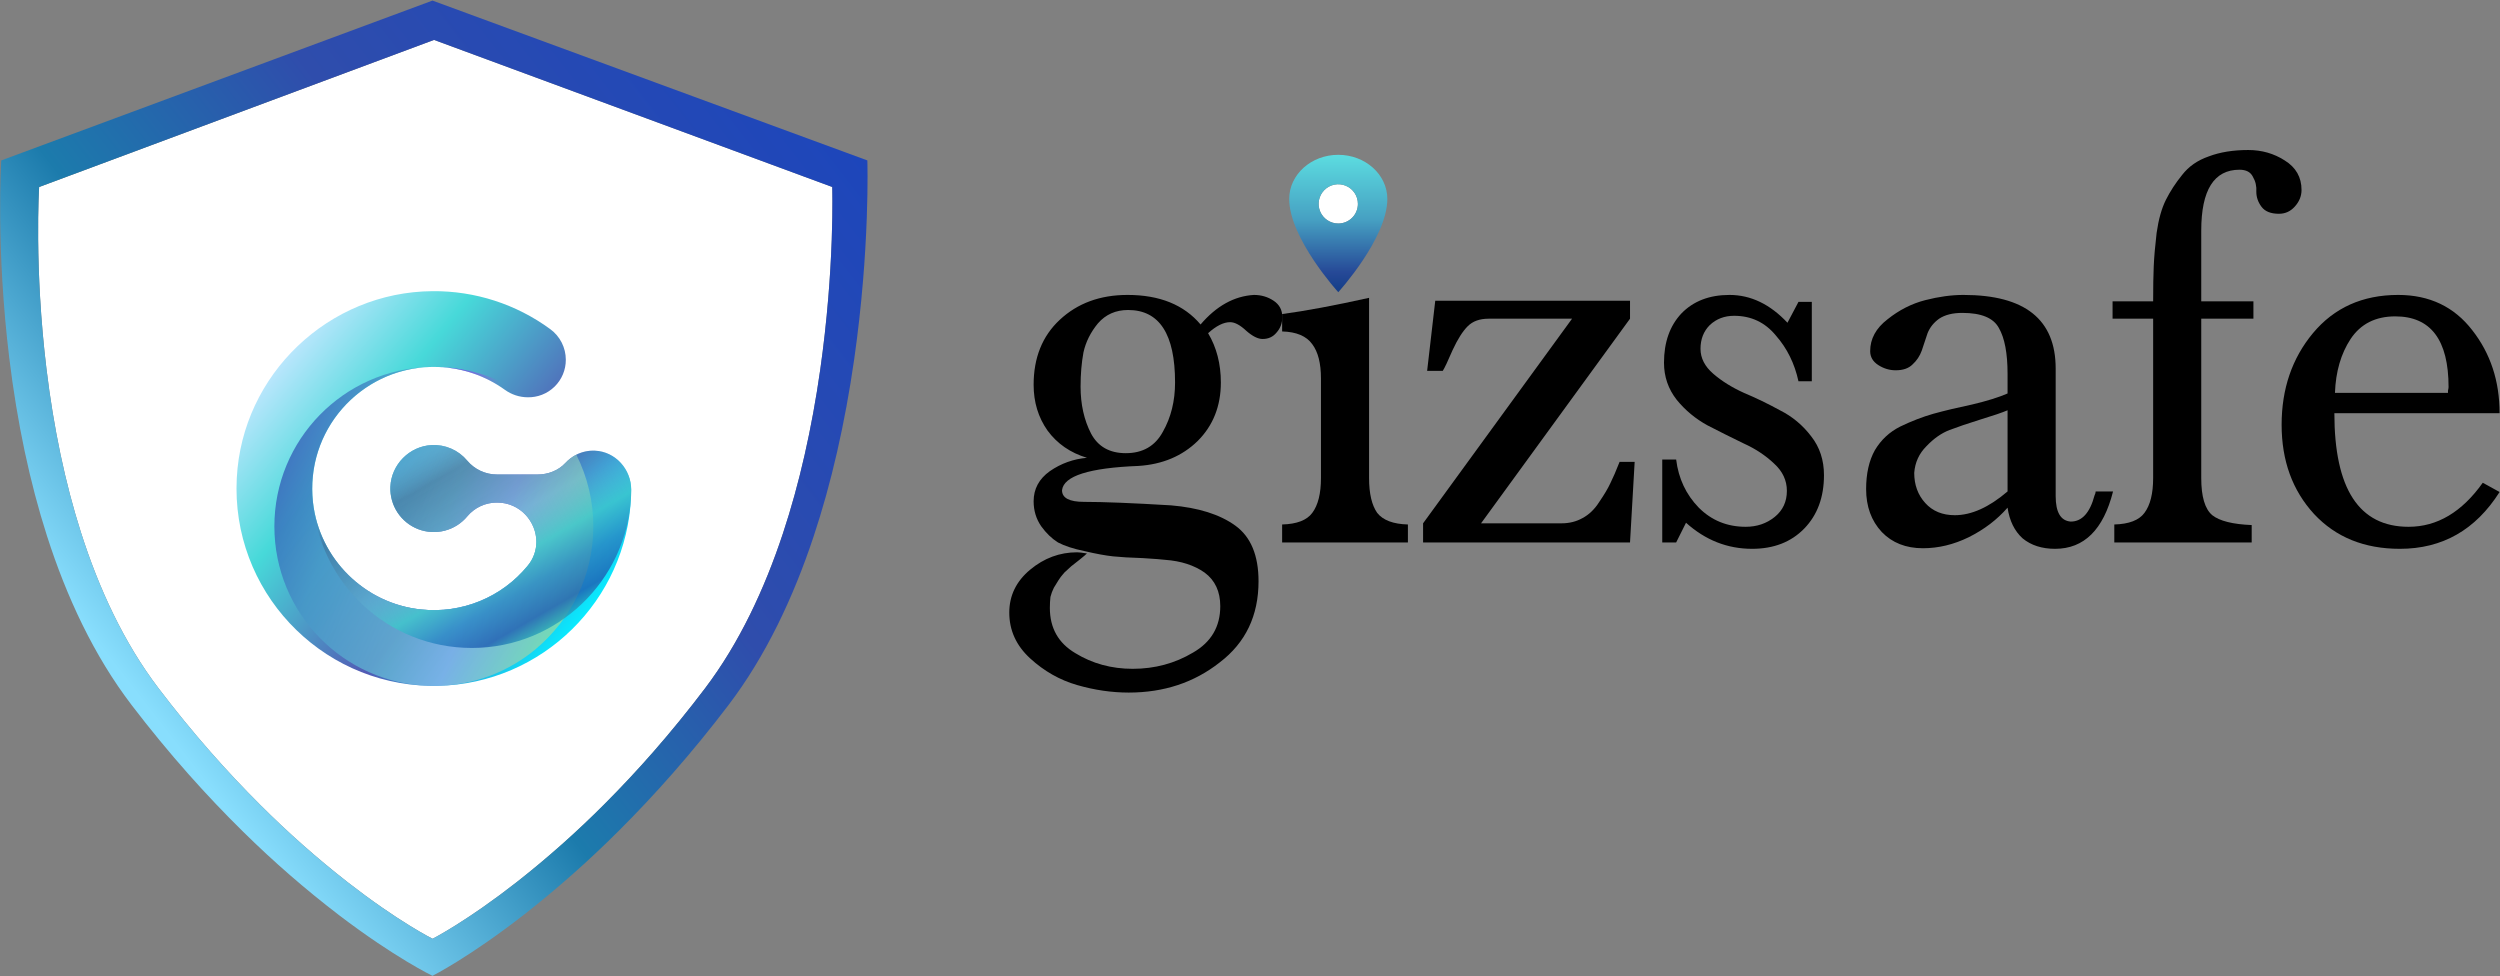 <svg width="3157" height="1233" viewBox="0 0 3157 1233" fill="none" xmlns="http://www.w3.org/2000/svg">
<rect x="0" y="0" width="3157" height="1233" fill="#808080" stroke="none"/>
<g clip-path="url(#clip0_519_2)">
<path d="M548.079 50.386L49.42 236.148C49.405 236.389 47.82 261.448 48.175 302.448C48.382 326.387 49.205 350.898 50.622 375.301C52.393 405.801 55.103 436.223 58.675 465.713C67.767 540.777 82.436 610.346 102.275 672.487C108.009 690.449 114.258 708.02 120.848 724.714C127.785 742.285 135.291 759.366 143.158 775.484C151.409 792.384 160.285 808.698 169.539 823.962C179.001 839.607 189.277 854.744 200.324 869.312C221.371 896.979 243.424 923.964 265.869 949.518C286.269 972.748 307.461 995.318 328.844 1016.6C363.697 1051.43 400.643 1084.09 439.478 1114.4C454.17 1125.81 468.925 1136.65 483.334 1146.61C494.86 1154.58 506.192 1162.01 517.014 1168.69C535.449 1180.08 546.134 1185.41 546.24 1185.46C546.34 1185.41 557.004 1179.98 575.54 1168.37C586.375 1161.58 597.712 1154.05 609.24 1146C623.64 1135.93 638.381 1125.01 653.04 1113.53C691.675 1083.14 728.442 1050.44 763.14 1015.62C784.363 994.397 805.36 971.932 825.547 948.851C847.752 923.462 869.524 896.702 890.259 869.313C901.171 854.852 911.339 839.843 920.723 824.347C929.923 809.191 938.799 792.977 947.095 776.154C955.006 760.114 962.6 743.098 969.668 725.58C976.383 708.938 982.798 691.406 988.736 673.471C1009.28 611.428 1025.12 541.822 1035.83 466.588C1040.03 437.031 1043.44 406.525 1045.97 375.916C1047.99 351.43 1049.45 326.823 1050.31 302.776C1051.77 261.763 1050.97 236.399 1050.96 236.147L548.079 50.386Z" fill="white"/>
<path d="M546.142 1232.26C546.025 1232.21 534.163 1226.49 513.913 1214.33C501.985 1207.16 489.503 1199.19 476.813 1190.63C460.948 1179.92 444.713 1168.26 428.552 1155.96C385.88 1123.32 345.299 1088.04 307.046 1050.31C283.597 1027.28 260.382 1002.82 238.046 977.626C213.478 949.912 189.367 920.616 166.382 890.554C154.321 874.729 143.1 858.281 132.764 841.278C122.658 824.693 112.964 806.97 103.956 788.604C95.366 771.087 87.169 752.526 79.593 733.434C72.393 715.296 65.572 696.203 59.311 676.686C37.649 609.167 21.63 533.576 11.701 452.014C7.801 419.974 4.842 386.922 2.907 353.776C1.36 327.261 0.461 300.628 0.235 274.616C-0.148 230.472 1.577 202.85 1.595 202.576L546.142 0.734L1095.29 202.576V202.586C1095.33 203.737 1096.15 231.286 1094.58 274.972C1093.64 301.097 1092.05 327.835 1089.84 354.443C1087.08 387.702 1083.36 420.849 1078.77 452.963C1067.08 534.71 1049.78 610.34 1027.34 677.754C1020.86 697.241 1013.85 716.291 1006.52 734.374C998.802 753.409 990.509 771.898 981.871 789.326C972.811 807.604 963.122 825.226 953.071 841.69C942.82 858.532 931.717 874.839 919.804 890.549C897.16 920.309 873.414 949.36 849.223 976.894C827.232 1001.92 804.38 1026.27 781.301 1049.24C743.627 1086.88 703.705 1122.2 661.756 1155.01C645.862 1167.38 629.895 1179.13 614.296 1189.95C601.816 1198.61 589.543 1206.69 577.819 1213.97C557.885 1226.34 546.256 1232.21 546.141 1232.26H546.142ZM548.079 50.386L49.42 236.148C49.405 236.389 47.82 261.448 48.175 302.448C48.382 326.387 49.205 350.898 50.622 375.301C52.393 405.801 55.103 436.223 58.675 465.713C67.767 540.777 82.436 610.346 102.275 672.487C108.009 690.449 114.258 708.02 120.848 724.714C127.785 742.285 135.291 759.366 143.158 775.484C151.409 792.384 160.285 808.698 169.539 823.962C179.001 839.607 189.277 854.744 200.324 869.312C221.371 896.979 243.424 923.964 265.869 949.518C286.269 972.748 307.461 995.318 328.844 1016.6C363.696 1051.43 400.643 1084.09 439.478 1114.4C454.17 1125.81 468.925 1136.65 483.334 1146.61C494.86 1154.58 506.192 1162.01 517.014 1168.69C535.449 1180.08 546.134 1185.41 546.24 1185.46C546.34 1185.41 557.004 1179.98 575.54 1168.37C586.375 1161.58 597.712 1154.05 609.24 1146C623.64 1135.93 638.381 1125.01 653.04 1113.53C691.675 1083.14 728.442 1050.44 763.14 1015.62C784.363 994.397 805.36 971.932 825.547 948.851C847.752 923.462 869.524 896.702 890.259 869.313C901.171 854.852 911.338 839.843 920.723 824.347C929.923 809.191 938.799 792.977 947.095 776.154C955.006 760.114 962.6 743.098 969.668 725.58C976.383 708.938 982.798 691.406 988.736 673.471C1009.28 611.428 1025.12 541.822 1035.83 466.588C1040.03 437.031 1043.44 406.525 1045.97 375.916C1047.99 351.43 1049.45 326.823 1050.31 302.776C1051.77 261.763 1050.97 236.399 1050.96 236.147L548.079 50.386Z" fill="url(#paint0_linear_519_2)"/>
<path d="M797.068 618.527C797.068 621.481 796.983 624.396 796.85 627.265C791.506 758.186 684.63 863.362 553.056 866.058C551.316 866.102 549.577 866.147 547.837 866.147C546.097 866.147 544.358 866.103 542.618 866.058C403.272 863.233 291.613 745.358 299.003 603.697C305.788 472.737 415.182 368.513 546.32 367.686C599.739 367.238 651.871 384.076 694.935 415.686C701.006 420.127 705.943 425.939 709.343 432.648C712.744 439.358 714.511 446.776 714.503 454.297V454.341C714.524 460.658 713.278 466.914 710.837 472.74C708.397 478.566 704.812 483.843 700.295 488.258C695.778 492.673 690.421 496.137 684.541 498.444C678.661 500.752 672.378 501.855 666.064 501.69C655.865 501.563 645.953 498.299 637.673 492.342C613.24 474.626 584.089 464.576 553.929 463.471C551.887 463.386 549.885 463.342 547.842 463.342C546.231 463.342 544.665 463.386 543.059 463.426C542.917 463.386 542.766 463.386 542.623 463.426C464.881 466.041 401.656 526.694 394.92 603.266C394.075 612.551 394.075 621.892 394.92 631.176C395.053 632.311 395.138 633.441 395.267 634.571C403.267 705.701 460.791 762.532 532.016 769.664C557.231 772.299 582.705 768.633 606.154 758.995C629.603 749.357 650.292 734.049 666.366 714.444C673.445 705.996 677.338 695.332 677.366 684.309C677.366 658.872 656.93 634.615 627.666 634.615C620.512 634.577 613.437 636.115 606.945 639.121C600.452 642.126 594.701 646.524 590.101 652.003C582.769 660.85 572.847 667.173 561.732 670.083C550.617 672.993 538.869 672.343 528.142 668.224C517.416 664.105 508.252 656.726 501.941 647.124C495.631 637.523 492.491 626.183 492.964 614.703C494.05 586.703 517.008 563.483 545.012 562.046C553.504 561.595 561.985 563.128 569.781 566.525C577.577 569.921 584.475 575.088 589.927 581.614C594.544 587.135 600.317 591.573 606.838 594.616C613.36 597.659 620.47 599.232 627.666 599.224H678.757C692.057 599.224 705.146 594.267 714.147 584.483C718.043 580.276 722.65 576.789 727.757 574.183C735.072 570.485 743.221 568.746 751.409 569.137C777.287 570.306 797.068 592.654 797.068 618.527Z" fill="url(#paint1_linear_519_2)"/>
<path d="M637.673 492.345C613.24 474.629 584.089 464.579 553.929 463.474C594.311 464.589 633.407 477.914 666.064 501.693C655.865 501.566 645.953 498.303 637.673 492.345V492.345Z" fill="url(#paint2_linear_519_2)"/>
<path style="mix-blend-mode:multiply" opacity="0.8" d="M749.243 664.746C749.243 726.604 721.343 781.951 676.637 819.574C641.905 848.629 598.332 865.019 553.061 866.058C551.321 866.102 549.582 866.147 547.842 866.147C546.102 866.147 544.363 866.103 542.623 866.058C433.839 863.318 346.486 774.23 346.486 664.746C346.486 555.262 433.839 466.171 542.623 463.43C454.577 466.389 385.137 543.83 395.268 634.571C403.268 705.701 460.792 762.532 532.016 769.664C557.231 772.299 582.706 768.633 606.154 758.995C629.603 749.357 650.292 734.049 666.366 714.444C673.445 705.995 677.338 695.332 677.366 684.309C677.366 658.872 656.93 634.615 627.666 634.615C620.512 634.577 613.437 636.115 606.945 639.12C600.452 642.126 594.702 646.524 590.101 652.003C582.77 660.85 572.847 667.175 561.732 670.085C550.617 672.995 538.868 672.345 528.142 668.226C517.415 664.107 508.251 656.727 501.941 647.125C495.63 637.523 492.49 626.184 492.964 614.703C494.05 586.703 517.008 563.483 545.012 562.046C553.504 561.595 561.985 563.128 569.781 566.525C577.578 569.921 584.475 575.088 589.927 581.614C594.544 587.135 600.317 591.573 606.839 594.616C613.36 597.659 620.47 599.232 627.666 599.224H678.757C692.057 599.224 705.146 594.267 714.147 584.483C718.043 580.276 722.65 576.789 727.757 574.183C741.926 602.267 749.286 633.291 749.243 664.746Z" fill="url(#paint3_linear_519_2)"/>
<path style="mix-blend-mode:multiply" opacity="0.8" d="M797.068 618.527C797.068 621.481 796.983 624.396 796.85 627.265C791.462 733.665 703.5 818.228 595.756 818.228C489.36 818.228 402.27 735.703 394.92 631.176C395.053 632.311 395.138 633.441 395.267 634.571C403.267 705.701 460.791 762.532 532.016 769.664C557.231 772.299 582.705 768.633 606.154 758.995C629.603 749.357 650.292 734.049 666.366 714.444C673.445 705.996 677.337 695.332 677.366 684.309C677.366 658.873 656.93 634.615 627.666 634.615C620.512 634.577 613.437 636.115 606.944 639.12C600.452 642.126 594.701 646.524 590.101 652.003C582.769 660.85 572.847 667.173 561.732 670.083C550.616 672.993 538.868 672.343 528.142 668.224C517.416 664.105 508.252 656.726 501.941 647.124C495.63 637.523 492.491 626.183 492.964 614.703C494.05 586.703 517.008 563.483 545.012 562.046C553.505 561.594 561.986 563.126 569.783 566.522C577.581 569.918 584.479 575.085 589.932 581.611C594.549 587.132 600.322 591.57 606.843 594.613C613.364 597.656 620.475 599.229 627.671 599.221H678.762C692.062 599.221 705.151 594.264 714.152 584.48C718.047 580.273 722.655 576.786 727.762 574.18C735.077 570.481 743.226 568.741 751.414 569.131C777.286 570.306 797.068 592.654 797.068 618.527Z" fill="url(#paint4_linear_519_2)"/>
<path d="M1525.59 420.748C1536.33 438.804 1541.7 459.544 1541.7 482.968C1541.7 512.736 1531.94 537.38 1512.42 556.9C1492.9 575.932 1468.01 586.424 1437.75 588.376C1375.29 590.816 1343.08 601.064 1341.13 619.12C1341.13 628.88 1350.4 633.76 1368.94 633.76C1393.34 633.76 1429.94 635.224 1478.74 638.152C1513.39 641.08 1540.48 649.62 1560 663.772C1579.52 677.924 1589.28 701.348 1589.28 734.044C1589.28 777.476 1572.93 811.636 1540.23 836.524C1508.02 861.9 1469.72 874.588 1425.31 874.588C1403.84 874.588 1382.12 871.416 1360.16 865.072C1338.2 858.728 1318.44 847.504 1300.87 831.4C1283.3 815.296 1274.52 796.02 1274.52 773.572C1274.52 752.1 1283.3 734.044 1300.87 719.404C1318.44 704.764 1338.2 697.444 1360.16 697.444C1362.6 697.444 1366.75 697.932 1372.6 698.908C1371.14 700.372 1367.97 703.056 1363.09 706.96C1358.21 710.864 1354.79 713.548 1352.84 715.012C1350.89 716.964 1347.96 719.648 1344.06 723.064C1340.64 726.968 1338.2 730.14 1336.74 732.58C1335.27 735.02 1333.32 738.192 1330.88 742.096C1328.93 746 1327.46 749.904 1326.49 753.808C1326 758.2 1325.76 762.836 1325.76 767.716C1325.76 793.092 1336.49 812.124 1357.96 824.812C1379.44 837.988 1403.59 844.576 1430.43 844.576C1458.25 844.576 1483.62 837.744 1506.56 824.08C1529.5 810.904 1540.96 791.384 1540.96 765.52C1540.96 746.976 1534.38 732.824 1521.2 723.064C1508.02 713.792 1491.43 708.424 1471.42 706.96C1468.01 706.472 1458.49 705.74 1442.88 704.764C1427.26 704.276 1414.82 703.544 1405.54 702.568C1396.27 701.592 1384.32 699.396 1369.68 695.98C1355.52 693.052 1344.3 689.392 1336 685C1328.2 680.12 1321.12 673.288 1314.78 664.504C1308.43 655.232 1305.26 644.74 1305.26 633.028C1305.26 617.412 1312.09 604.724 1325.76 594.964C1339.91 585.204 1355.52 579.592 1372.6 578.128C1351.62 571.784 1335.03 560.316 1322.83 543.724C1311.12 527.132 1305.26 507.856 1305.26 485.896C1305.26 451.736 1316.24 424.408 1338.2 403.912C1360.65 382.928 1389.2 372.436 1423.84 372.436C1464.35 372.436 1495.09 384.88 1516.08 409.768C1536.08 386.344 1558.53 373.9 1583.42 372.436C1592.69 372.436 1600.99 374.876 1608.31 379.756C1615.63 384.636 1619.29 391.468 1619.29 400.252C1619.29 408.06 1616.85 414.648 1611.97 420.016C1607.58 425.384 1601.72 428.068 1594.4 428.068C1588.54 428.068 1581.71 424.652 1573.9 417.82C1566.1 410.5 1559.26 406.84 1553.41 406.84C1545.11 406.84 1535.84 411.476 1525.59 420.748ZM1483.87 482.968C1483.87 421.968 1464.1 391.468 1424.58 391.468C1408.96 391.468 1396.27 397.08 1386.51 408.304C1377.24 419.528 1371.14 431.728 1368.21 444.904C1365.77 458.08 1364.55 472.476 1364.55 488.092C1364.55 510.54 1368.94 530.304 1377.73 547.384C1386.51 563.976 1401.15 572.272 1421.65 572.272C1443.12 572.272 1458.74 563.244 1468.5 545.188C1478.74 527.132 1483.87 506.392 1483.87 482.968Z" fill="black"/>
<path d="M1728.87 376.096V603.748C1728.87 623.268 1732.29 637.908 1739.12 647.668C1746.44 656.94 1759.37 661.82 1777.91 662.308V685H1619.07V662.308C1637.61 661.82 1650.3 656.94 1657.13 647.668C1664.45 637.908 1668.11 623.268 1668.11 603.748V477.844C1668.11 458.812 1664.45 444.416 1657.13 434.656C1649.81 424.408 1637.13 419.04 1619.07 418.552V396.592C1648.35 392.688 1684.95 385.856 1728.87 376.096Z" fill="black"/>
<path d="M2045.21 583.252H2064.25L2058.39 685H1797.07V660.844L1985.19 402.448H1879.78C1868.56 402.448 1859.77 405.62 1853.43 411.964C1847.09 418.308 1840.74 428.312 1834.4 441.976C1828.54 455.64 1824.39 464.424 1821.95 468.328H1802.19L1812.44 379.756H2058.39V402.448L1870.27 660.844H1972.01C1981.77 660.844 1990.56 658.648 1998.37 654.256C2006.66 649.864 2013.74 643.032 2019.59 633.76C2025.94 624.488 2030.57 616.68 2033.5 610.336C2036.92 603.504 2040.82 594.476 2045.21 583.252Z" fill="black"/>
<path d="M2287.95 381.22V481.504H2271.11C2266.23 459.056 2256.72 439.78 2242.56 423.676C2228.9 407.084 2211.33 398.788 2189.86 398.788C2177.66 398.788 2167.41 402.692 2159.12 410.5C2151.31 418.308 2147.4 428.312 2147.4 440.512C2147.4 452.224 2152.77 462.716 2163.51 471.988C2174.24 481.26 2187.18 489.312 2202.3 496.144C2217.43 502.488 2232.56 509.808 2247.69 518.104C2263.3 525.912 2276.48 536.892 2287.22 551.044C2297.95 564.708 2303.32 581.056 2303.32 600.088C2303.32 627.904 2295.02 650.352 2278.43 667.432C2261.84 684.512 2239.88 693.052 2212.55 693.052C2181.32 693.052 2153.5 682.072 2129.1 660.112L2116.66 685H2099.09V580.324H2116.66C2119.59 604.236 2129.1 624.488 2145.21 641.08C2161.31 657.184 2181.08 665.236 2204.5 665.236C2218.65 665.236 2230.85 661.088 2241.1 652.792C2251.35 644.496 2256.47 633.516 2256.47 619.852C2256.47 606.676 2251.1 595.208 2240.37 585.448C2229.63 575.2 2216.7 566.66 2201.57 559.828C2186.44 552.508 2171.32 544.944 2156.19 537.136C2141.06 528.84 2128.13 518.104 2117.39 504.928C2106.66 491.264 2101.29 475.648 2101.29 458.08C2101.29 432.216 2108.61 411.476 2123.25 395.86C2138.38 380.244 2158.63 372.436 2184 372.436C2210.84 372.436 2235.24 384.148 2257.2 407.572L2271.11 381.22H2287.95Z" fill="black"/>
<path d="M2646.41 620.584H2668.37C2656.17 668.896 2631.77 693.052 2595.17 693.052C2578.58 693.052 2564.91 688.66 2554.18 679.876C2543.93 670.604 2537.59 657.672 2535.15 641.08C2521.97 656.208 2505.62 668.652 2486.1 678.412C2467.07 687.684 2447.79 692.32 2428.27 692.32C2406.8 692.32 2389.48 685.488 2376.3 671.824C2363.13 657.672 2356.54 639.616 2356.54 617.656C2356.54 598.136 2360.2 581.788 2367.52 568.612C2375.33 555.436 2386.06 545.432 2399.73 538.6C2413.88 531.768 2427.79 526.4 2441.45 522.496C2455.6 518.592 2471.95 514.688 2490.49 510.784C2509.04 506.392 2523.92 501.756 2535.15 496.876V471.988C2535.15 446.124 2531.49 426.848 2524.17 414.16C2517.33 401.472 2501.96 395.128 2478.05 395.128C2465.85 395.128 2456.09 397.568 2448.77 402.448C2441.94 407.328 2437.06 413.428 2434.13 420.748C2431.69 428.068 2429.25 435.388 2426.81 442.708C2424.37 449.54 2420.47 455.396 2415.1 460.276C2410.22 465.156 2403.14 467.596 2393.87 467.596C2386.06 467.596 2378.74 465.4 2371.91 461.008C2365.08 456.616 2361.66 450.76 2361.66 443.44C2361.66 427.824 2368.98 414.404 2383.62 403.18C2398.26 391.468 2414.12 383.416 2431.2 379.024C2448.28 374.632 2464.39 372.436 2479.51 372.436C2557.11 372.436 2595.9 403.424 2595.9 465.4V626.44C2595.9 646.936 2602.25 657.672 2614.93 658.648C2629.09 658.648 2639.09 647.668 2644.95 625.708C2645.92 623.756 2646.41 622.048 2646.41 620.584ZM2535.15 518.104C2528.31 521.032 2516.85 524.936 2500.74 529.816C2485.13 534.696 2472.19 539.088 2461.95 542.992C2451.7 546.896 2441.94 553.728 2432.67 563.488C2423.39 572.76 2418.27 583.984 2417.29 597.16C2417.29 612.288 2421.93 624.976 2431.2 635.224C2440.47 645.472 2452.92 650.596 2468.53 650.596C2489.52 650.596 2511.72 640.592 2535.15 620.584V518.104Z" fill="black"/>
<path d="M2845.62 380.488V402.448H2779.74V603.748C2779.74 627.172 2784.38 642.788 2793.65 650.596C2802.92 657.916 2819.51 662.064 2843.43 663.04V685H2669.94V662.308C2688.49 661.82 2701.17 656.94 2708.01 647.668C2715.33 637.908 2718.99 623.268 2718.99 603.748V402.448H2667.75V380.488H2718.99C2718.99 362.432 2719.23 347.792 2719.72 336.568C2720.21 324.856 2721.43 310.704 2723.38 294.112C2725.82 277.032 2729.72 263.124 2735.09 252.388C2740.46 241.652 2747.29 231.16 2755.59 220.912C2763.88 210.176 2775.11 202.368 2789.26 197.488C2803.41 192.12 2820 189.436 2839.03 189.436C2856.11 189.436 2871.49 193.828 2885.15 202.612C2899.3 211.396 2906.38 223.84 2906.38 239.944C2906.38 247.752 2903.45 254.828 2897.59 261.172C2892.23 267.028 2885.64 269.956 2877.83 269.956C2867.58 269.956 2860.26 267.028 2855.87 261.172C2851.48 255.316 2849.28 248.972 2849.28 242.14C2849.77 235.308 2848.31 228.964 2844.89 223.108C2841.96 217.252 2836.35 214.324 2828.05 214.324C2795.85 214.324 2779.74 239.944 2779.74 291.184V380.488H2845.62Z" fill="black"/>
<path d="M3156.47 521.764H2947.85C2947.85 617.412 2979.08 665.236 3041.54 665.236C3077.65 665.236 3108.89 646.692 3135.24 609.604L3156.47 621.316C3126.21 669.14 3084.24 693.052 3030.56 693.052C2985.67 693.052 2949.55 678.412 2922.23 649.132C2894.9 619.364 2881.23 581.788 2881.23 536.404C2881.23 491.02 2894.41 452.468 2920.76 420.748C2947.6 388.54 2983.47 372.436 3028.37 372.436C3067.89 372.436 3099.13 387.32 3122.06 417.088C3145 446.368 3156.47 481.26 3156.47 521.764ZM3091.32 496.144C3091.32 495.656 3091.32 494.68 3091.32 493.216C3091.81 491.264 3092.05 489.8 3092.05 488.824C3092.05 429.288 3069.6 399.52 3024.71 399.52C2999.82 399.52 2981.03 409.036 2968.34 428.068C2956.14 446.612 2949.55 469.304 2948.58 496.144H3091.32Z" fill="black"/>
<path d="M1689.96 282.25C1685.06 282.25 1680.27 280.796 1676.19 278.073C1672.12 275.349 1668.94 271.478 1667.06 266.949C1665.19 262.42 1664.7 257.436 1665.65 252.628C1666.61 247.82 1668.97 243.404 1672.44 239.938C1675.9 236.471 1680.32 234.111 1685.13 233.154C1689.94 232.198 1694.92 232.689 1699.45 234.565C1703.98 236.441 1707.85 239.618 1710.57 243.694C1713.3 247.77 1714.75 252.562 1714.75 257.464C1714.75 264.038 1712.14 270.342 1707.49 274.99C1702.84 279.639 1696.54 282.25 1689.96 282.25Z" fill="white"/>
<path d="M1689.96 195.5C1655.75 195.5 1628 220.484 1628 251.268C1628 300.839 1689.96 369 1689.96 369C1689.96 369 1751.93 300.839 1751.93 251.268C1751.93 220.484 1724.17 195.5 1689.96 195.5ZM1689.96 282.25C1685.06 282.25 1680.27 280.796 1676.19 278.073C1672.12 275.349 1668.94 271.478 1667.06 266.949C1665.19 262.42 1664.7 257.437 1665.65 252.628C1666.61 247.82 1668.97 243.404 1672.44 239.938C1675.9 236.471 1680.32 234.111 1685.13 233.154C1689.94 232.198 1694.92 232.689 1699.45 234.565C1703.98 236.441 1707.85 239.618 1710.57 243.694C1713.3 247.77 1714.75 252.562 1714.75 257.464C1714.75 264.038 1712.14 270.342 1707.49 274.99C1702.84 279.639 1696.54 282.25 1689.96 282.25Z" fill="url(#paint5_linear_519_2)"/>
</g>
<defs>
<linearGradient id="paint0_linear_519_2" x1="274.02" y1="1006.89" x2="1176.71" y2="308.92" gradientUnits="userSpaceOnUse">
<stop stop-color="#88DEFD"/>
<stop offset="0.284" stop-color="#1C7BAC"/>
<stop offset="0.573" stop-color="#2F4DAC"/>
<stop offset="1" stop-color="#1D46BB"/>
</linearGradient>
<linearGradient id="paint1_linear_519_2" x1="340.024" y1="479.833" x2="728.323" y2="792.33" gradientUnits="userSpaceOnUse">
<stop stop-color="#B8E6FC"/>
<stop offset="0.264" stop-color="#47D9D9"/>
<stop offset="0.657" stop-color="#525AB4"/>
<stop offset="1" stop-color="#08ECFF"/>
</linearGradient>
<linearGradient id="paint2_linear_519_2" x1="630.854" y1="481.781" x2="564.192" y2="503.98" gradientUnits="userSpaceOnUse">
<stop stop-color="#DB25E8" stop-opacity="0"/>
<stop offset="0.134" stop-color="#C525E8" stop-opacity="0.161"/>
<stop offset="0.451" stop-color="#9625E8" stop-opacity="0.518"/>
<stop offset="0.71" stop-color="#7325E8" stop-opacity="0.776"/>
<stop offset="0.9" stop-color="#5E25E8" stop-opacity="0.937"/>
<stop offset="1" stop-color="#5625E8"/>
</linearGradient>
<linearGradient id="paint3_linear_519_2" x1="781.061" y1="703.852" x2="322.333" y2="527.835" gradientUnits="userSpaceOnUse">
<stop stop-color="#8FE68B"/>
<stop offset="0.312" stop-color="#89B6EB"/>
<stop offset="0.451" stop-color="#65B7D5"/>
<stop offset="0.71" stop-color="#4695C7"/>
<stop offset="0.9" stop-color="#325BB7"/>
<stop offset="1" stop-color="#1BB76F"/>
</linearGradient>
<linearGradient id="paint4_linear_519_2" x1="511.141" y1="586.313" x2="649.419" y2="826.726" gradientUnits="userSpaceOnUse">
<stop stop-color="#64AED5" stop-opacity="0.18"/>
<stop offset="0.134" stop-color="#303151" stop-opacity="0.314"/>
<stop offset="0.451" stop-color="#64B7D5" stop-opacity="0.345"/>
<stop offset="0.621" stop-color="#3FC7CC"/>
<stop offset="0.764" stop-color="#2988C3"/>
<stop offset="0.9" stop-color="#1E5DB2"/>
<stop offset="1" stop-color="#2BBABA"/>
</linearGradient>
<linearGradient id="paint5_linear_519_2" x1="1689.96" y1="195.5" x2="1689.96" y2="369" gradientUnits="userSpaceOnUse">
<stop stop-color="#5CDCE0"/>
<stop offset="0.474" stop-color="#46A0C2"/>
<stop offset="0.855" stop-color="#264997"/>
<stop offset="1" stop-color="#133D87"/>
</linearGradient>
<clipPath id="clip0_519_2">
<rect width="3157" height="1233" fill="white"/>
</clipPath>
</defs>
</svg>
